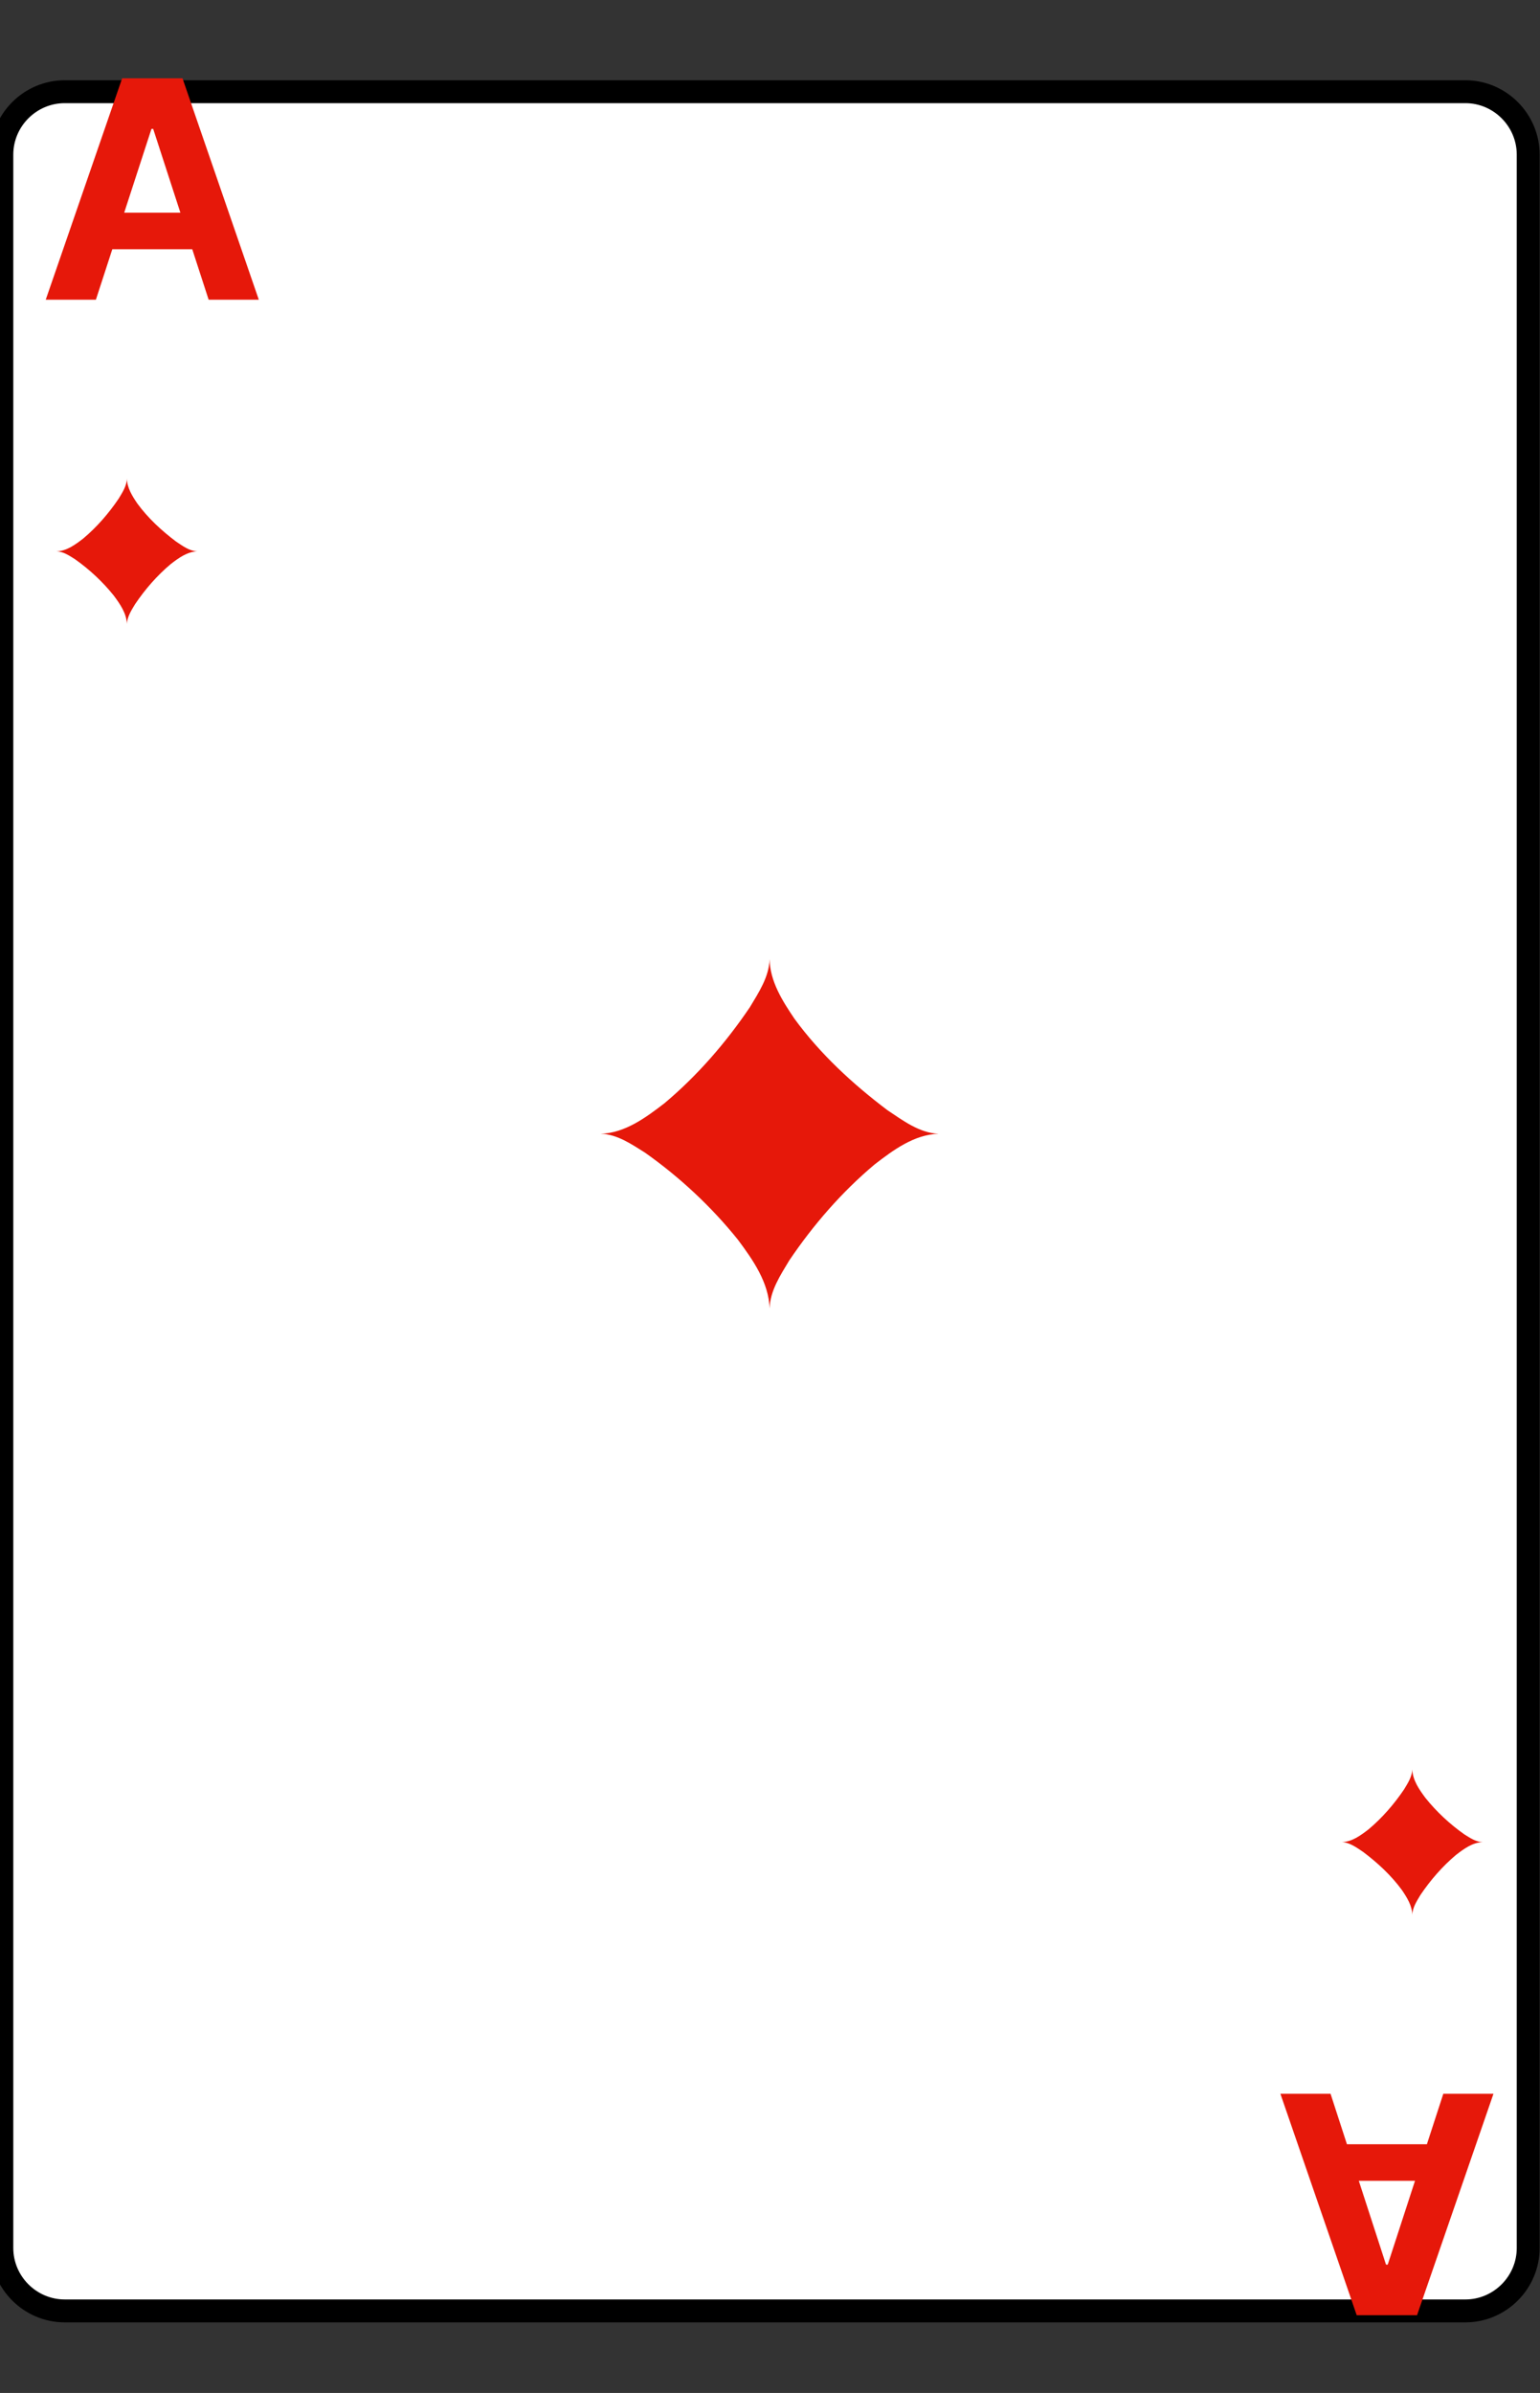 <svg width="168" height="261" viewBox="0 0 168 261" fill="none" xmlns="http://www.w3.org/2000/svg">
<rect x="0" y="0" width="168" height="261" fill="#333333" stroke="none"/>
<path d="M0.2 245.185C0.2 248.964 3.289 252.052 7.067 252.052H159.856C163.624 252.052 166.713 248.964 166.713 245.185V16.87C166.713 13.091 163.624 10.002 159.856 10.002H7.067C3.289 10.002 0.2 13.091 0.2 16.87V245.185Z" fill="white" stroke="black" stroke-width="2.499"/>
<path d="M10.461 32.69H4.989L13.327 8.537H19.907L28.233 32.69H22.761L16.711 14.057H16.523L10.461 32.69ZM10.119 23.197H23.044V27.183H10.119V23.197Z" fill="#E6180A"/>
<path d="M157.452 228.368H162.924L154.586 252.521H148.005L139.679 228.368H145.151L151.201 247.002H151.39L157.452 228.368ZM157.794 237.862H144.868V233.876H157.794V237.862Z" fill="#E6180A"/>
<path d="M13.845 60.137C16.404 60.137 18.963 60.137 21.522 60.137C20.648 60.098 19.904 59.532 19.201 59.064C17.622 57.874 16.144 56.508 14.976 54.911C14.432 54.107 13.859 53.203 13.845 52.2M21.522 60.137C20.412 60.172 19.465 60.878 18.619 61.529C17.125 62.784 15.831 64.276 14.739 65.892C14.339 66.56 13.867 67.269 13.845 68.074C13.845 65.428 13.845 62.783 13.845 60.137M13.845 68.074C13.807 66.892 13.087 65.869 12.407 64.955C11.196 63.446 9.76 62.11 8.181 60.993C7.567 60.611 6.915 60.155 6.168 60.137C8.727 60.137 11.286 60.137 13.845 60.137M6.168 60.137C7.277 60.102 8.225 59.396 9.071 58.745C10.565 57.49 11.859 55.997 12.95 54.382C13.351 53.713 13.822 53.005 13.845 52.2C13.845 54.846 13.845 57.491 13.845 60.137" fill="#E6180A"/>
<path d="M154.068 200.921C151.509 200.921 148.95 200.921 146.391 200.921C147.265 200.96 148.009 201.526 148.712 201.994C150.29 203.185 151.769 204.55 152.936 206.147C153.481 206.951 154.053 207.855 154.068 208.858M146.391 200.921C147.5 200.886 148.448 200.18 149.294 199.529C150.788 198.274 152.082 196.782 153.173 195.167C153.574 194.498 154.046 193.789 154.068 192.984C154.068 195.63 154.068 198.275 154.068 200.921M154.068 192.984C154.106 194.166 154.825 195.19 155.505 196.103C156.717 197.613 158.152 198.948 159.732 200.065C160.345 200.448 160.997 200.903 161.745 200.921C159.186 200.921 156.627 200.921 154.068 200.921M161.745 200.921C160.635 200.956 159.688 201.662 158.842 202.313C157.348 203.568 156.054 205.061 154.962 206.676C154.562 207.345 154.09 208.054 154.068 208.858C154.068 206.212 154.068 203.567 154.068 200.921" fill="#E6180A"/>
<path d="M83.956 123.662C90.098 123.662 96.24 123.662 102.382 123.662C100.283 123.568 98.497 122.21 96.811 121.088C93.023 118.23 89.474 114.953 86.672 111.119C85.365 109.19 83.991 107.022 83.956 104.613M102.382 123.662C99.719 123.746 97.444 125.44 95.415 127.004C91.828 130.015 88.723 133.596 86.104 137.473C85.141 139.078 84.009 140.779 83.956 142.711C83.956 136.36 83.956 130.012 83.956 123.662M83.956 142.711C83.865 139.875 82.138 137.418 80.507 135.225C77.599 131.603 74.154 128.398 70.363 125.718C68.89 124.799 67.326 123.706 65.531 123.662C71.673 123.662 77.815 123.662 83.956 123.662M65.531 123.662C68.194 123.578 70.469 121.884 72.498 120.322C76.085 117.309 79.189 113.727 81.809 109.85C82.771 108.245 83.902 106.544 83.956 104.613C83.956 110.963 83.956 117.311 83.956 123.662" fill="#E6180A"/>
</svg>
